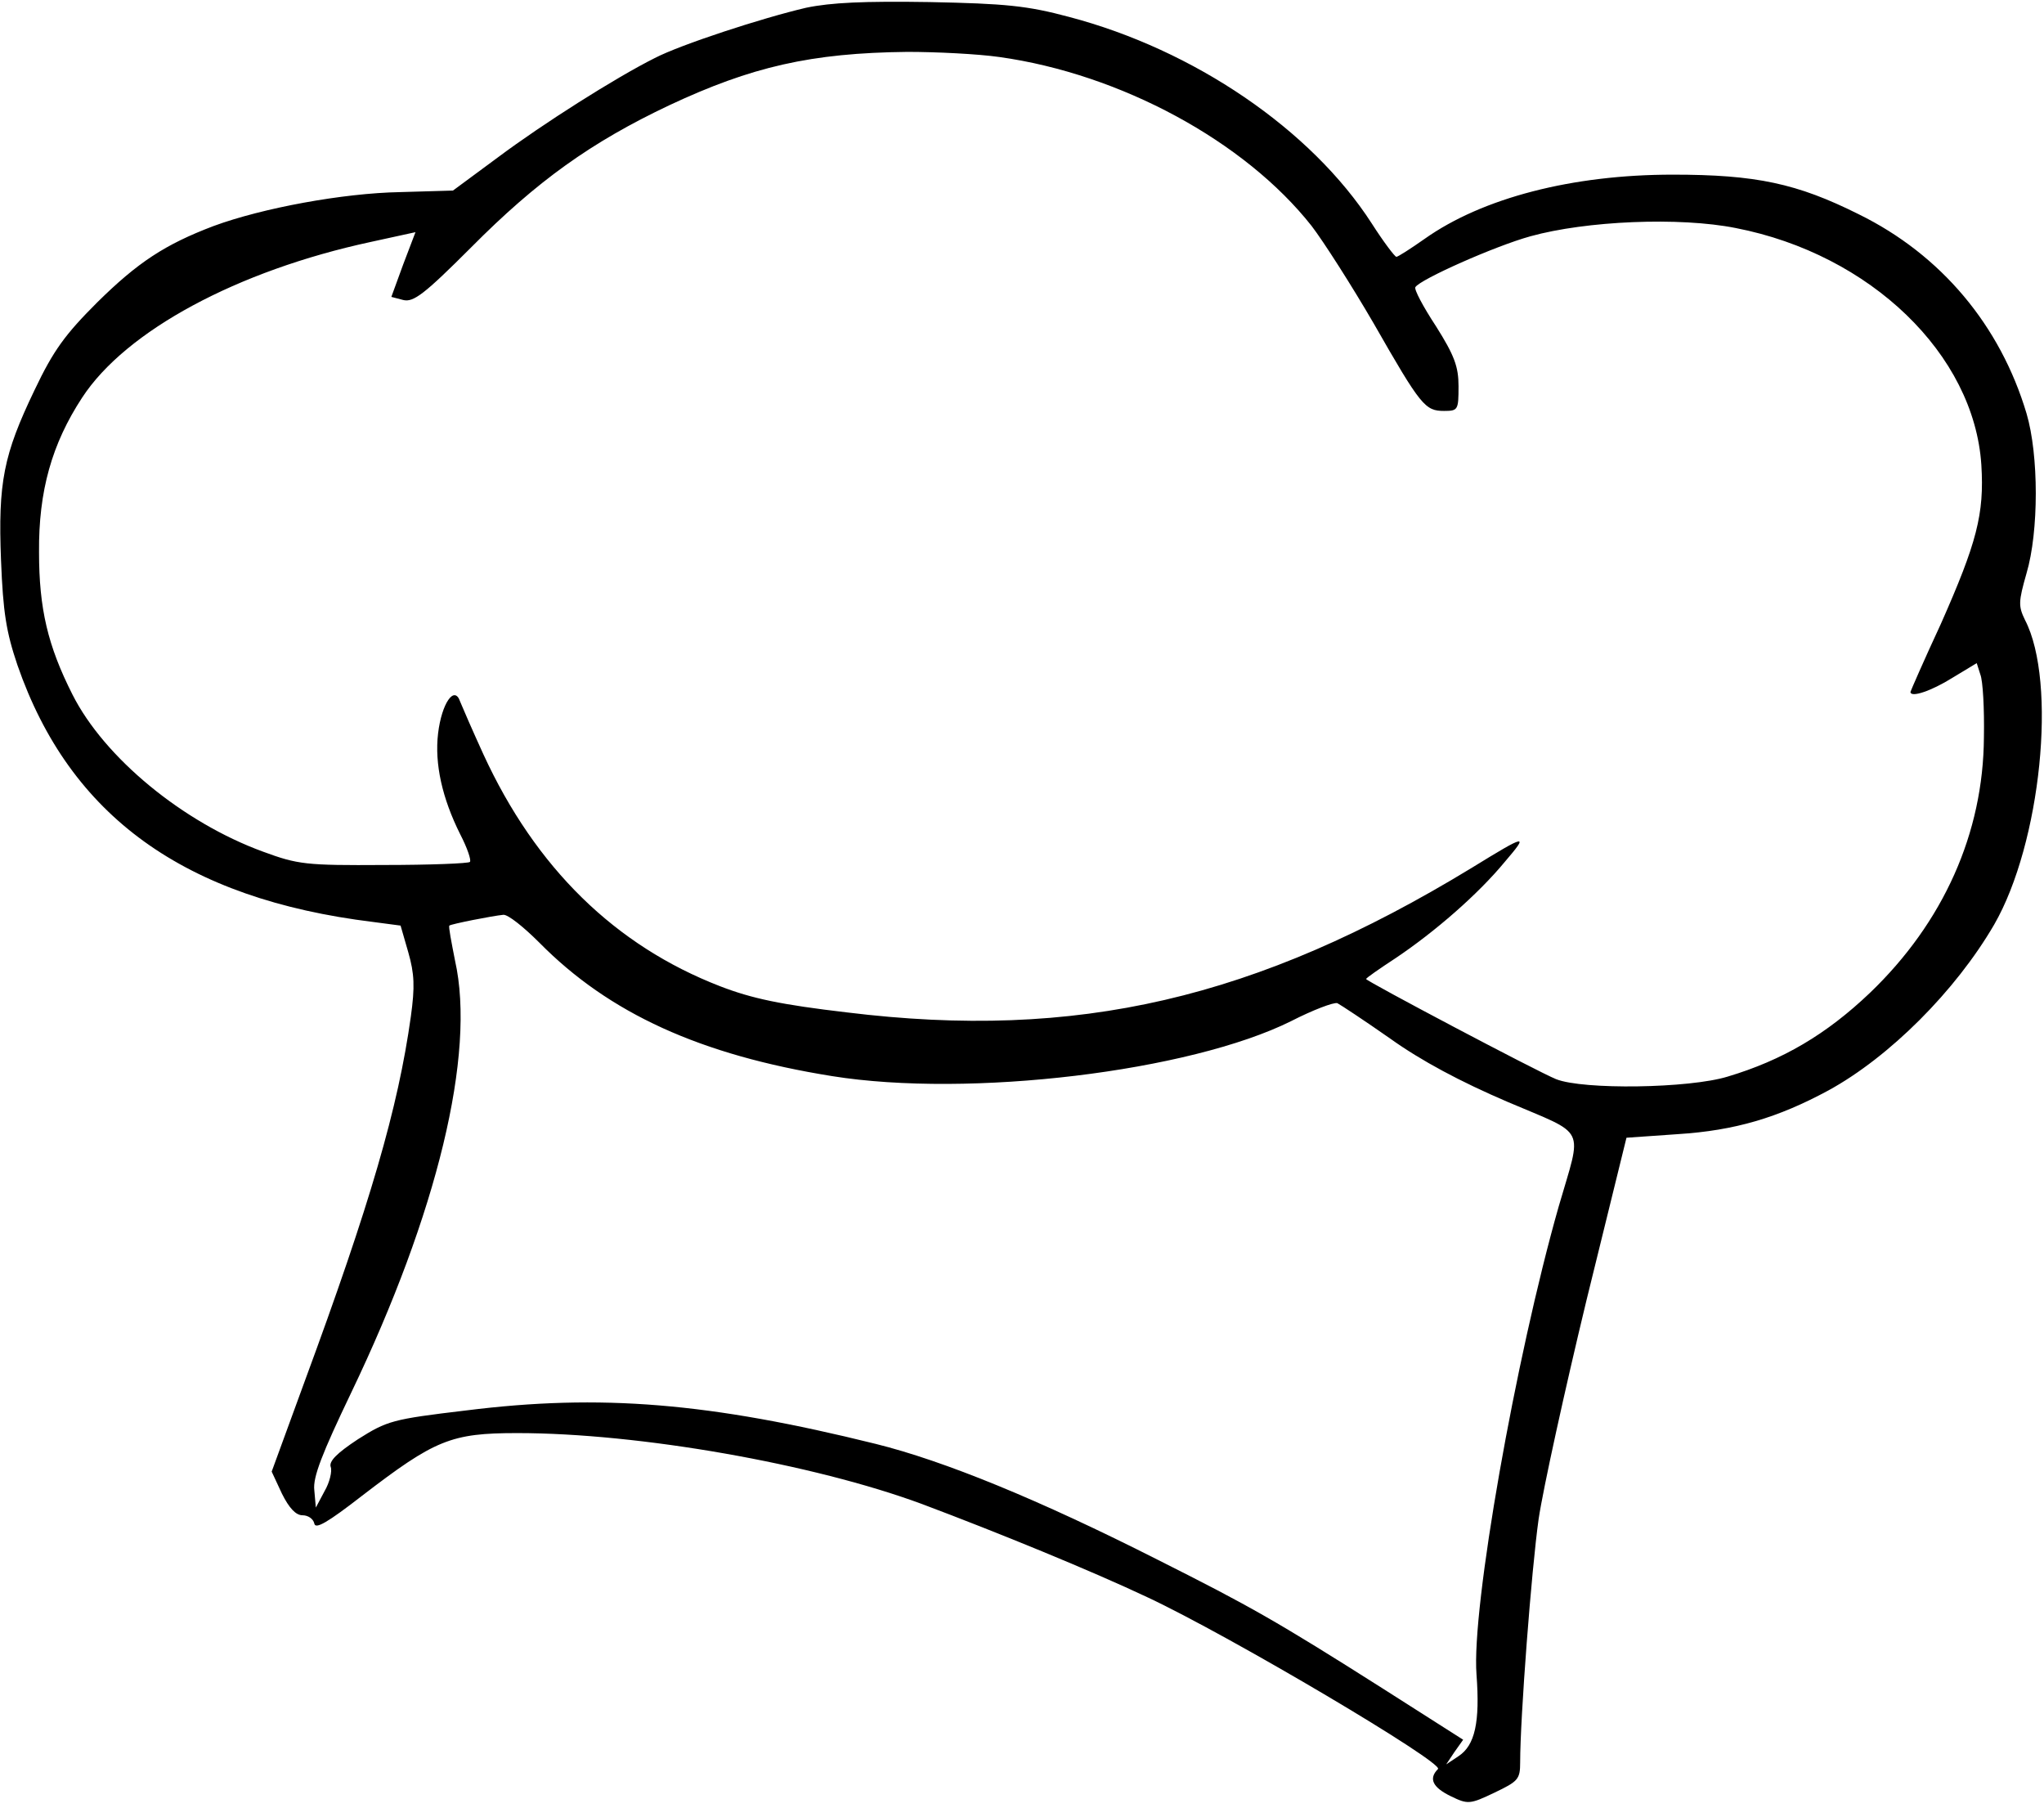 <?xml version="1.0" standalone="no"?>
<!DOCTYPE svg PUBLIC "-//W3C//DTD SVG 20010904//EN"
 "http://www.w3.org/TR/2001/REC-SVG-20010904/DTD/svg10.dtd">
<svg version="1.0" xmlns="http://www.w3.org/2000/svg"
 width="398pt" height="352pt" viewBox="0 0 398 352"
 preserveAspectRatio="xMidYMid meet">

<g transform="translate(0,352) scale(0.1,-0.1)"
fill="#000000" stroke="none">
<path d="M1570 3505 c-86 -20 -245 -72 -295 -98 -76 -38 -218 -128 -305 -193
l-88 -65 -103 -3 c-111 -2 -268 -31 -363 -66 -95 -36 -148 -71 -227 -149 -62
-62 -85 -93 -122 -171 -60 -125 -71 -179 -65 -331 4 -101 10 -139 32 -204 102
-294 325 -455 693 -500 l53 -7 15 -52 c12 -42 13 -67 5 -125 -25 -179 -79
-364 -207 -711 l-64 -175 20 -43 c14 -28 27 -42 40 -42 11 0 21 -7 23 -16 2
-12 26 2 93 54 142 109 173 122 302 122 238 0 577 -60 788 -138 149 -56 330
-130 440 -182 162 -76 577 -322 565 -334 -19 -19 -10 -36 25 -53 33 -16 37
-16 85 7 46 22 50 26 50 59 0 87 22 375 36 474 9 60 51 251 93 425 l78 317
100 7 c111 7 195 32 293 85 119 65 248 194 323 323 91 158 123 472 60 593 -13
27 -13 35 3 91 24 81 24 230 0 311 -51 171 -166 309 -327 388 -120 60 -200 77
-362 77 -195 0 -370 -45 -483 -125 -27 -19 -52 -35 -55 -35 -3 0 -25 29 -48
65 -118 183 -346 338 -589 402 -82 22 -124 26 -272 29 -128 2 -192 -1 -240
-11z m376 -96 c236 -33 478 -164 608 -329 23 -30 78 -116 121 -190 92 -161
100 -170 137 -170 27 0 28 2 28 48 0 38 -8 60 -44 117 -25 38 -43 72 -40 76 9
15 155 80 224 99 108 30 290 38 400 16 262 -51 464 -246 478 -461 6 -96 -9
-152 -79 -310 -33 -71 -59 -131 -59 -132 0 -12 41 2 81 27 l48 29 7 -22 c5
-12 8 -67 7 -122 -1 -187 -79 -361 -222 -498 -85 -81 -170 -131 -277 -163 -75
-23 -281 -26 -334 -5 -37 15 -370 191 -370 195 0 2 26 20 58 41 76 51 160 124
212 187 47 55 44 55 -65 -12 -419 -255 -768 -336 -1216 -281 -128 15 -185 27
-247 51 -204 79 -359 230 -461 452 -21 46 -41 92 -45 102 -11 33 -36 -3 -43
-62 -7 -59 8 -126 43 -196 14 -27 22 -51 19 -54 -2 -3 -78 -6 -167 -6 -153 -1
-168 1 -236 26 -156 57 -309 183 -371 306 -48 95 -65 167 -65 277 -1 119 25
211 84 301 85 130 302 247 562 303 l87 19 -24 -63 -23 -63 23 -6 c20 -5 41 11
132 102 129 130 234 205 386 277 160 75 276 102 464 104 56 0 137 -4 179 -10z
m-896 -1724 c136 -138 314 -219 570 -260 268 -43 697 9 894 107 43 22 83 37
90 35 6 -3 53 -34 103 -69 60 -43 137 -84 228 -123 157 -67 146 -45 100 -204
-84 -295 -170 -782 -160 -911 7 -93 -3 -138 -35 -159 l-24 -16 16 24 17 24
-157 100 c-208 132 -260 161 -437 250 -233 118 -417 193 -550 226 -323 80
-535 98 -798 65 -143 -17 -153 -20 -210 -56 -41 -27 -57 -43 -53 -54 3 -8 -2
-30 -12 -47 l-17 -32 -3 34 c-3 25 15 71 72 190 167 348 243 659 202 841 -7
36 -13 66 -11 68 3 3 84 19 105 21 9 1 40 -24 70 -54z"/>
</g>
</svg>
